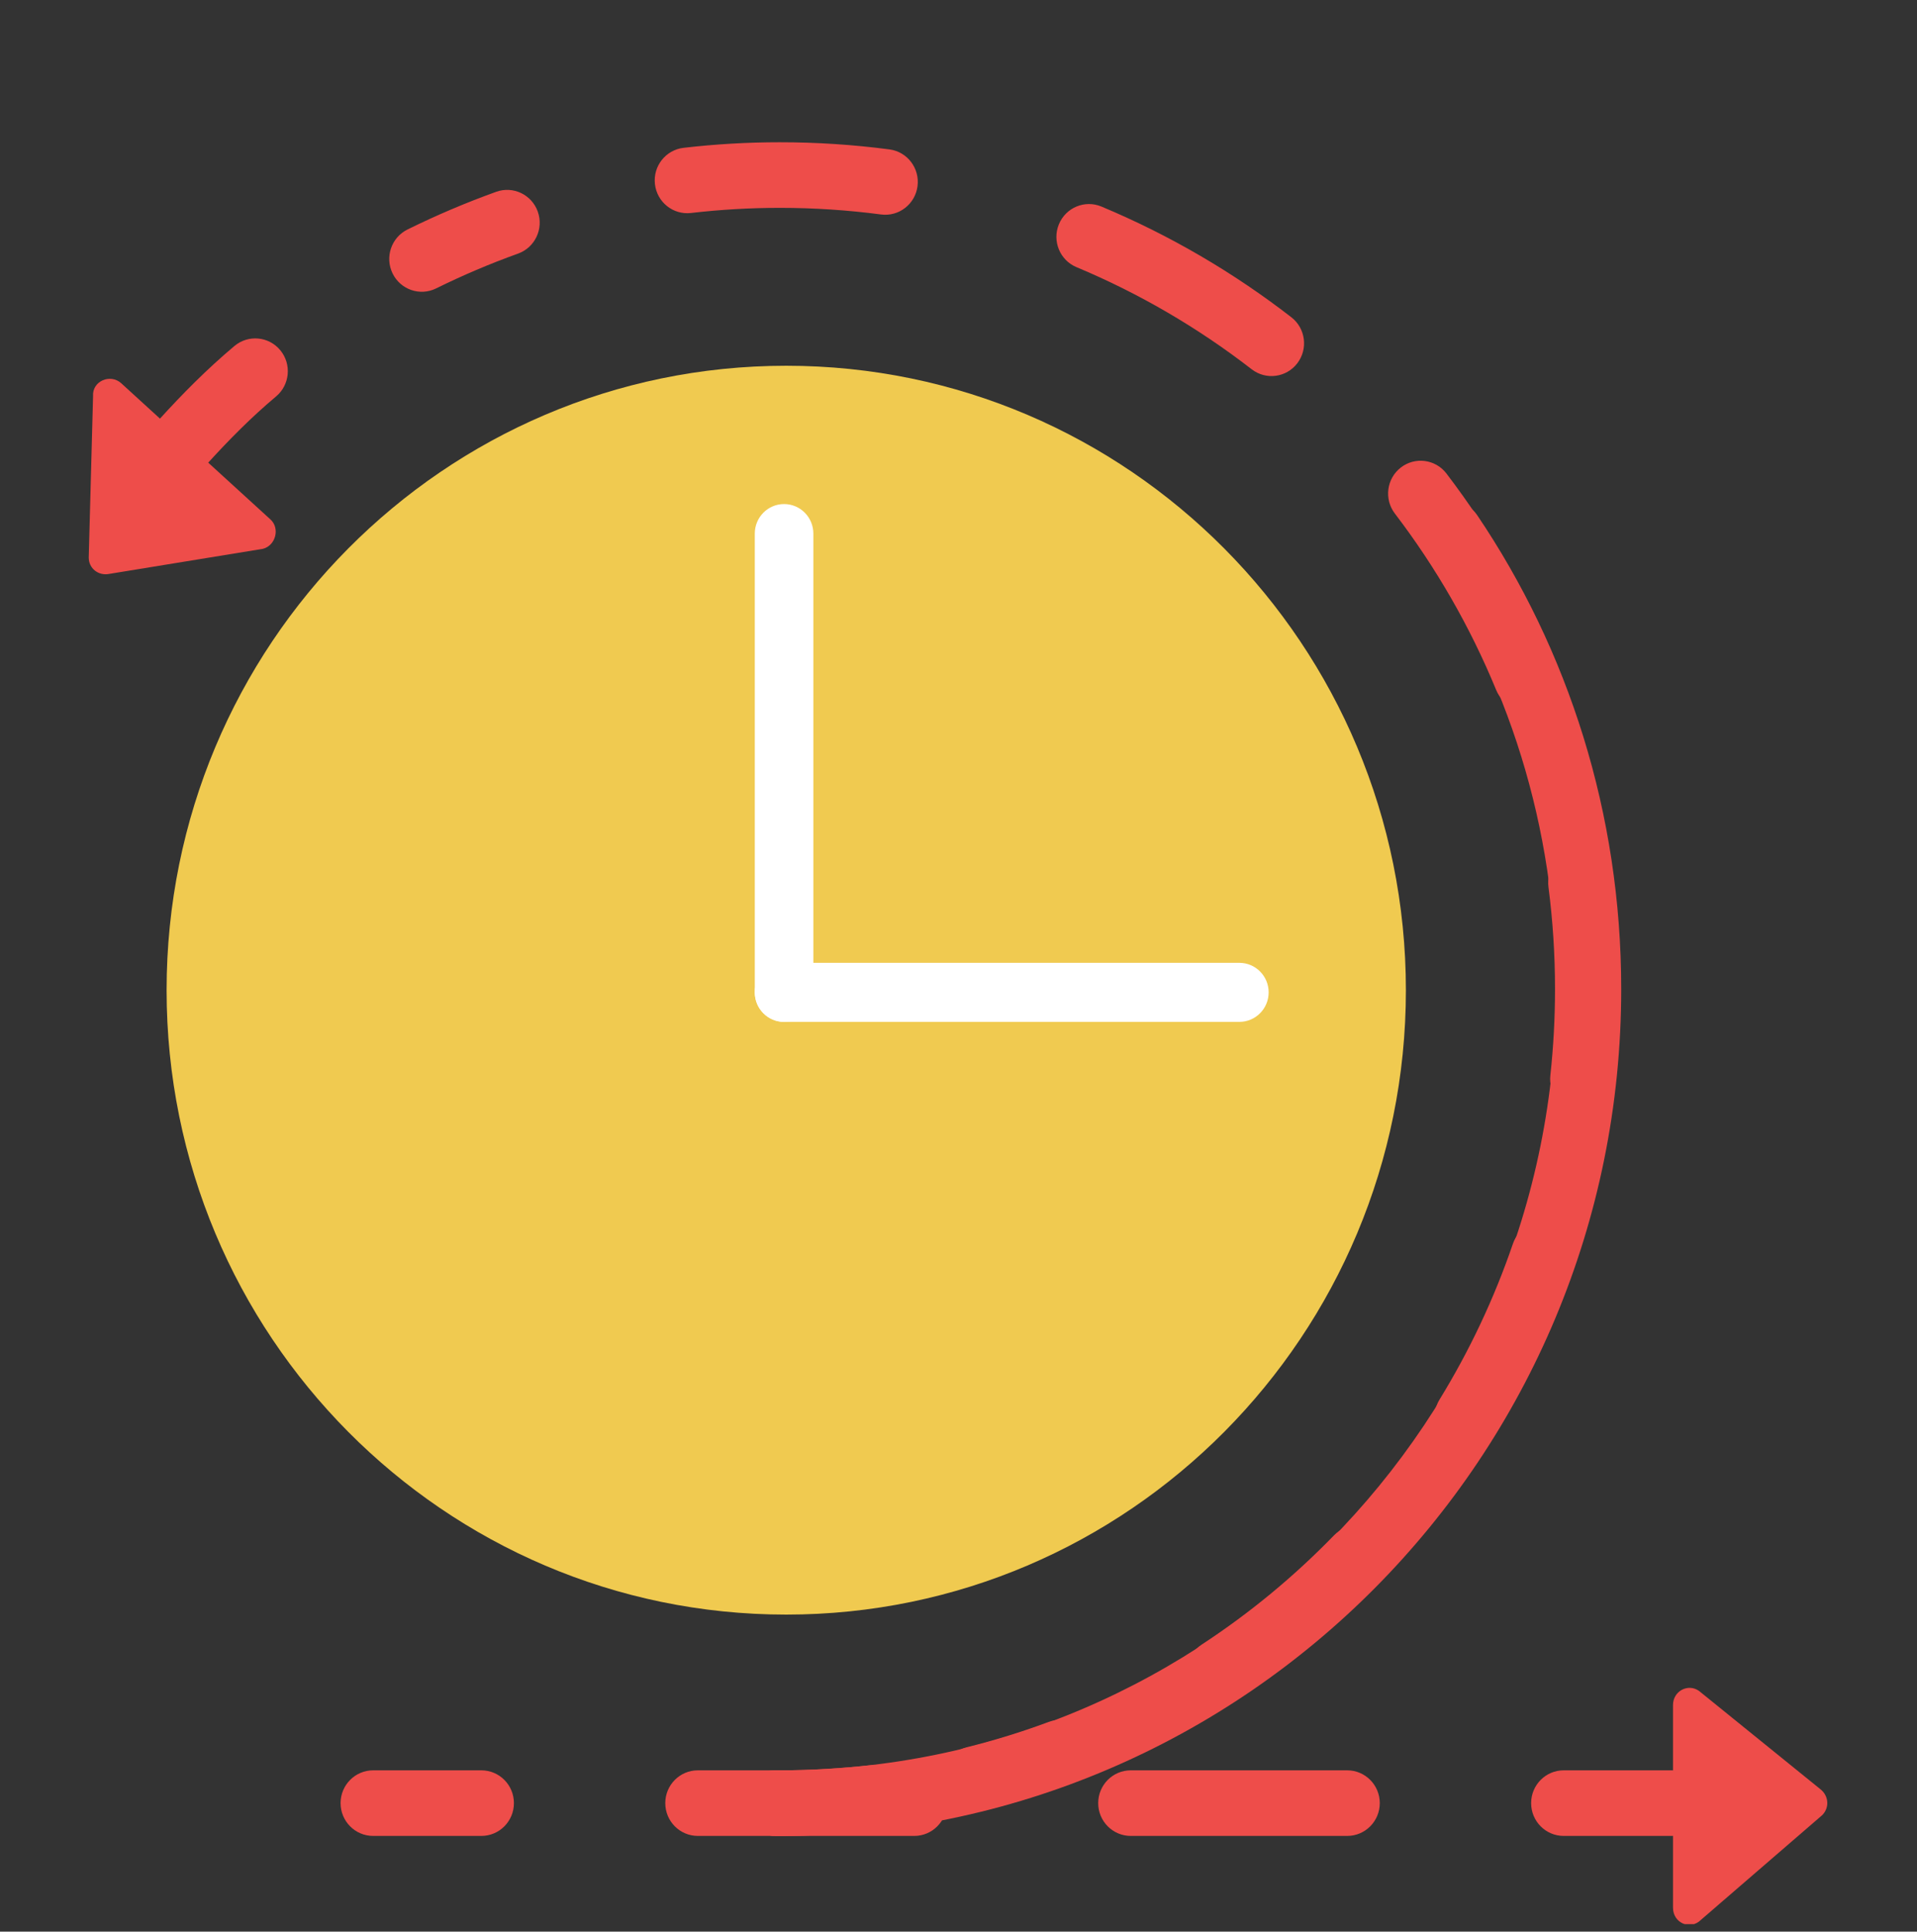 <svg width="128" height="129" viewBox="0 0 128 129" fill="none" xmlns="http://www.w3.org/2000/svg">
<rect x="0" y="0" width="128" height="129" fill="#333333" stroke="none"/>
<g clip-path="url(#clip0_2732_8128)">
<path d="M52.499 107.827C75.349 107.827 93.873 89.157 93.873 66.127C93.873 43.096 75.349 24.426 52.499 24.426C29.648 24.426 11.124 43.096 11.124 66.127C11.124 89.157 29.648 107.827 52.499 107.827Z" fill="#F0CA50"/>
<path fill-rule="evenodd" clip-rule="evenodd" d="M22.741 120.417C22.741 119.208 23.714 118.227 24.915 118.227H32.141C33.342 118.227 34.315 119.208 34.315 120.417C34.315 121.627 33.342 122.608 32.141 122.608H24.915C23.714 122.608 22.741 121.627 22.741 120.417ZM44.421 120.417C44.421 119.208 45.394 118.227 46.595 118.227H61.048C62.249 118.227 63.222 119.208 63.222 120.417C63.222 121.627 62.249 122.608 61.048 122.608H46.595C45.394 122.608 44.421 121.627 44.421 120.417ZM73.328 120.417C73.328 119.208 74.301 118.227 75.502 118.227H89.955C91.155 118.227 92.129 119.208 92.129 120.417C92.129 121.627 91.155 122.608 89.955 122.608H75.502C74.301 122.608 73.328 121.627 73.328 120.417ZM102.235 120.417C102.235 119.208 103.208 118.227 104.409 118.227H111.635C112.836 118.227 113.809 119.208 113.809 120.417C113.809 121.627 112.836 122.608 111.635 122.608H104.409C103.208 122.608 102.235 121.627 102.235 120.417Z" fill="#EE4D4A"/>
<path fill-rule="evenodd" clip-rule="evenodd" d="M18.714 23.388C19.483 24.317 19.358 25.698 18.436 26.473C16.802 27.845 15.285 29.371 13.812 30.997C13.002 31.891 11.628 31.954 10.741 31.138C9.855 30.323 9.792 28.937 10.602 28.044C12.161 26.323 13.821 24.646 15.653 23.107C16.575 22.333 17.946 22.458 18.714 23.388Z" fill="#EE4D4A"/>
<path fill-rule="evenodd" clip-rule="evenodd" d="M52.065 13.881C50.066 13.881 48.088 13.998 46.139 14.224C44.947 14.363 43.868 13.501 43.731 12.299C43.593 11.097 44.449 10.011 45.641 9.872C47.754 9.627 49.898 9.5 52.065 9.5C54.546 9.5 56.992 9.663 59.391 9.978C60.581 10.135 61.42 11.235 61.264 12.434C61.109 13.634 60.018 14.479 58.828 14.323C56.615 14.031 54.358 13.881 52.065 13.881ZM35.91 14.137C36.313 15.276 35.723 16.529 34.593 16.936C32.716 17.61 30.889 18.388 29.12 19.261C28.043 19.794 26.741 19.345 26.212 18.258C25.684 17.172 26.13 15.86 27.208 15.327C29.123 14.382 31.101 13.539 33.133 12.809C34.264 12.403 35.507 12.997 35.91 14.137ZM70.703 14.979C71.163 13.861 72.435 13.331 73.543 13.794C78.105 15.702 82.363 18.197 86.225 21.188C87.176 21.925 87.355 23.3 86.624 24.259C85.892 25.218 84.528 25.398 83.576 24.661C80.013 21.902 76.084 19.6 71.878 17.841C70.769 17.378 70.243 16.096 70.703 14.979ZM93.534 31.223C94.486 30.486 95.851 30.666 96.582 31.625C99.549 35.515 102.026 39.806 103.918 44.406C104.378 45.523 103.852 46.805 102.743 47.268C101.635 47.731 100.363 47.201 99.903 46.084C98.158 41.843 95.874 37.885 93.136 34.295C92.404 33.335 92.583 31.96 93.534 31.223ZM105.267 56.782C106.457 56.625 107.548 57.471 107.703 58.67C108.016 61.088 108.177 63.552 108.177 66.054C108.177 68.164 108.062 70.247 107.839 72.298C107.707 73.501 106.634 74.368 105.441 74.236C104.248 74.104 103.387 73.022 103.518 71.82C103.724 69.927 103.83 68.004 103.83 66.054C103.83 63.742 103.681 61.467 103.392 59.237C103.237 58.037 104.076 56.938 105.267 56.782ZM103.782 81.7C104.917 82.094 105.52 83.341 105.129 84.485C103.768 88.467 101.979 92.247 99.817 95.768C99.186 96.797 97.846 97.115 96.826 96.479C95.805 95.842 95.489 94.492 96.121 93.463C98.115 90.215 99.765 86.729 101.02 83.058C101.411 81.914 102.648 81.306 103.782 81.7ZM92.146 102.502C93.004 103.348 93.019 104.734 92.179 105.599C89.289 108.577 86.075 111.234 82.595 113.511C81.588 114.17 80.242 113.882 79.588 112.867C78.935 111.852 79.221 110.496 80.228 109.837C83.438 107.736 86.404 105.284 89.072 102.536C89.912 101.671 91.288 101.656 92.146 102.502ZM72.805 116.297C73.22 117.432 72.644 118.691 71.518 119.11C69.586 119.828 67.605 120.441 65.581 120.943C64.416 121.232 63.238 120.515 62.952 119.34C62.665 118.165 63.377 116.978 64.542 116.689C66.408 116.226 68.233 115.661 70.013 114.999C71.14 114.581 72.389 115.162 72.805 116.297Z" fill="#EE4D4A"/>
<path fill-rule="evenodd" clip-rule="evenodd" d="M60.653 119.828C60.777 121.031 59.909 122.108 58.715 122.232C56.572 122.456 54.4 122.608 52.137 122.608H51.776C50.576 122.608 49.602 121.627 49.602 120.417C49.602 119.208 50.576 118.227 51.776 118.227H52.137C54.206 118.227 56.222 118.088 58.268 117.875C59.462 117.75 60.529 118.625 60.653 119.828Z" fill="#EE4D4A"/>
<path fill-rule="evenodd" clip-rule="evenodd" d="M95.611 33.823C96.603 33.142 97.955 33.401 98.631 34.401C104.72 43.417 108.25 54.325 108.25 66.054C108.25 97.245 83.162 122.608 52.138 122.608H51.777C50.577 122.608 49.603 121.627 49.603 120.417C49.603 119.208 50.577 118.227 51.777 118.227H52.138C80.757 118.227 103.903 94.83 103.903 66.054C103.903 55.223 100.646 45.171 95.037 36.866C94.362 35.866 94.619 34.504 95.611 33.823Z" fill="#EE4D4A"/>
<path fill-rule="evenodd" clip-rule="evenodd" d="M50.398 66.272C50.398 65.183 51.273 64.301 52.353 64.301H82.753C83.833 64.301 84.709 65.183 84.709 66.272C84.709 67.361 83.833 68.244 82.753 68.244H52.353C51.273 68.244 50.398 67.361 50.398 66.272Z" fill="white"/>
<path fill-rule="evenodd" clip-rule="evenodd" d="M52.353 33.662C53.434 33.662 54.309 34.545 54.309 35.634V66.272C54.309 67.361 53.434 68.244 52.353 68.244C51.273 68.244 50.398 67.361 50.398 66.272V35.634C50.398 34.545 51.273 33.662 52.353 33.662Z" fill="white"/>
<path d="M111.708 113.868V127.404C111.708 128.423 112.863 128.932 113.585 128.204L121.673 121.218C122.178 120.708 122.106 119.908 121.528 119.471L113.441 112.921C112.719 112.412 111.708 112.921 111.708 113.868Z" fill="#EE4D4A"/>
<path d="M18.056 34.688L8.091 25.591C7.369 24.936 6.141 25.445 6.214 26.464L5.925 37.235C5.925 37.962 6.575 38.472 7.297 38.326L17.55 36.653C18.417 36.434 18.706 35.27 18.056 34.688Z" fill="#EE4D4A"/>
</g>
<defs>
<clipPath id="clip0_2732_8128">
<rect width="127" height="128" fill="white" transform="translate(0.964 0.5)"/>
</clipPath>
</defs>
</svg>
